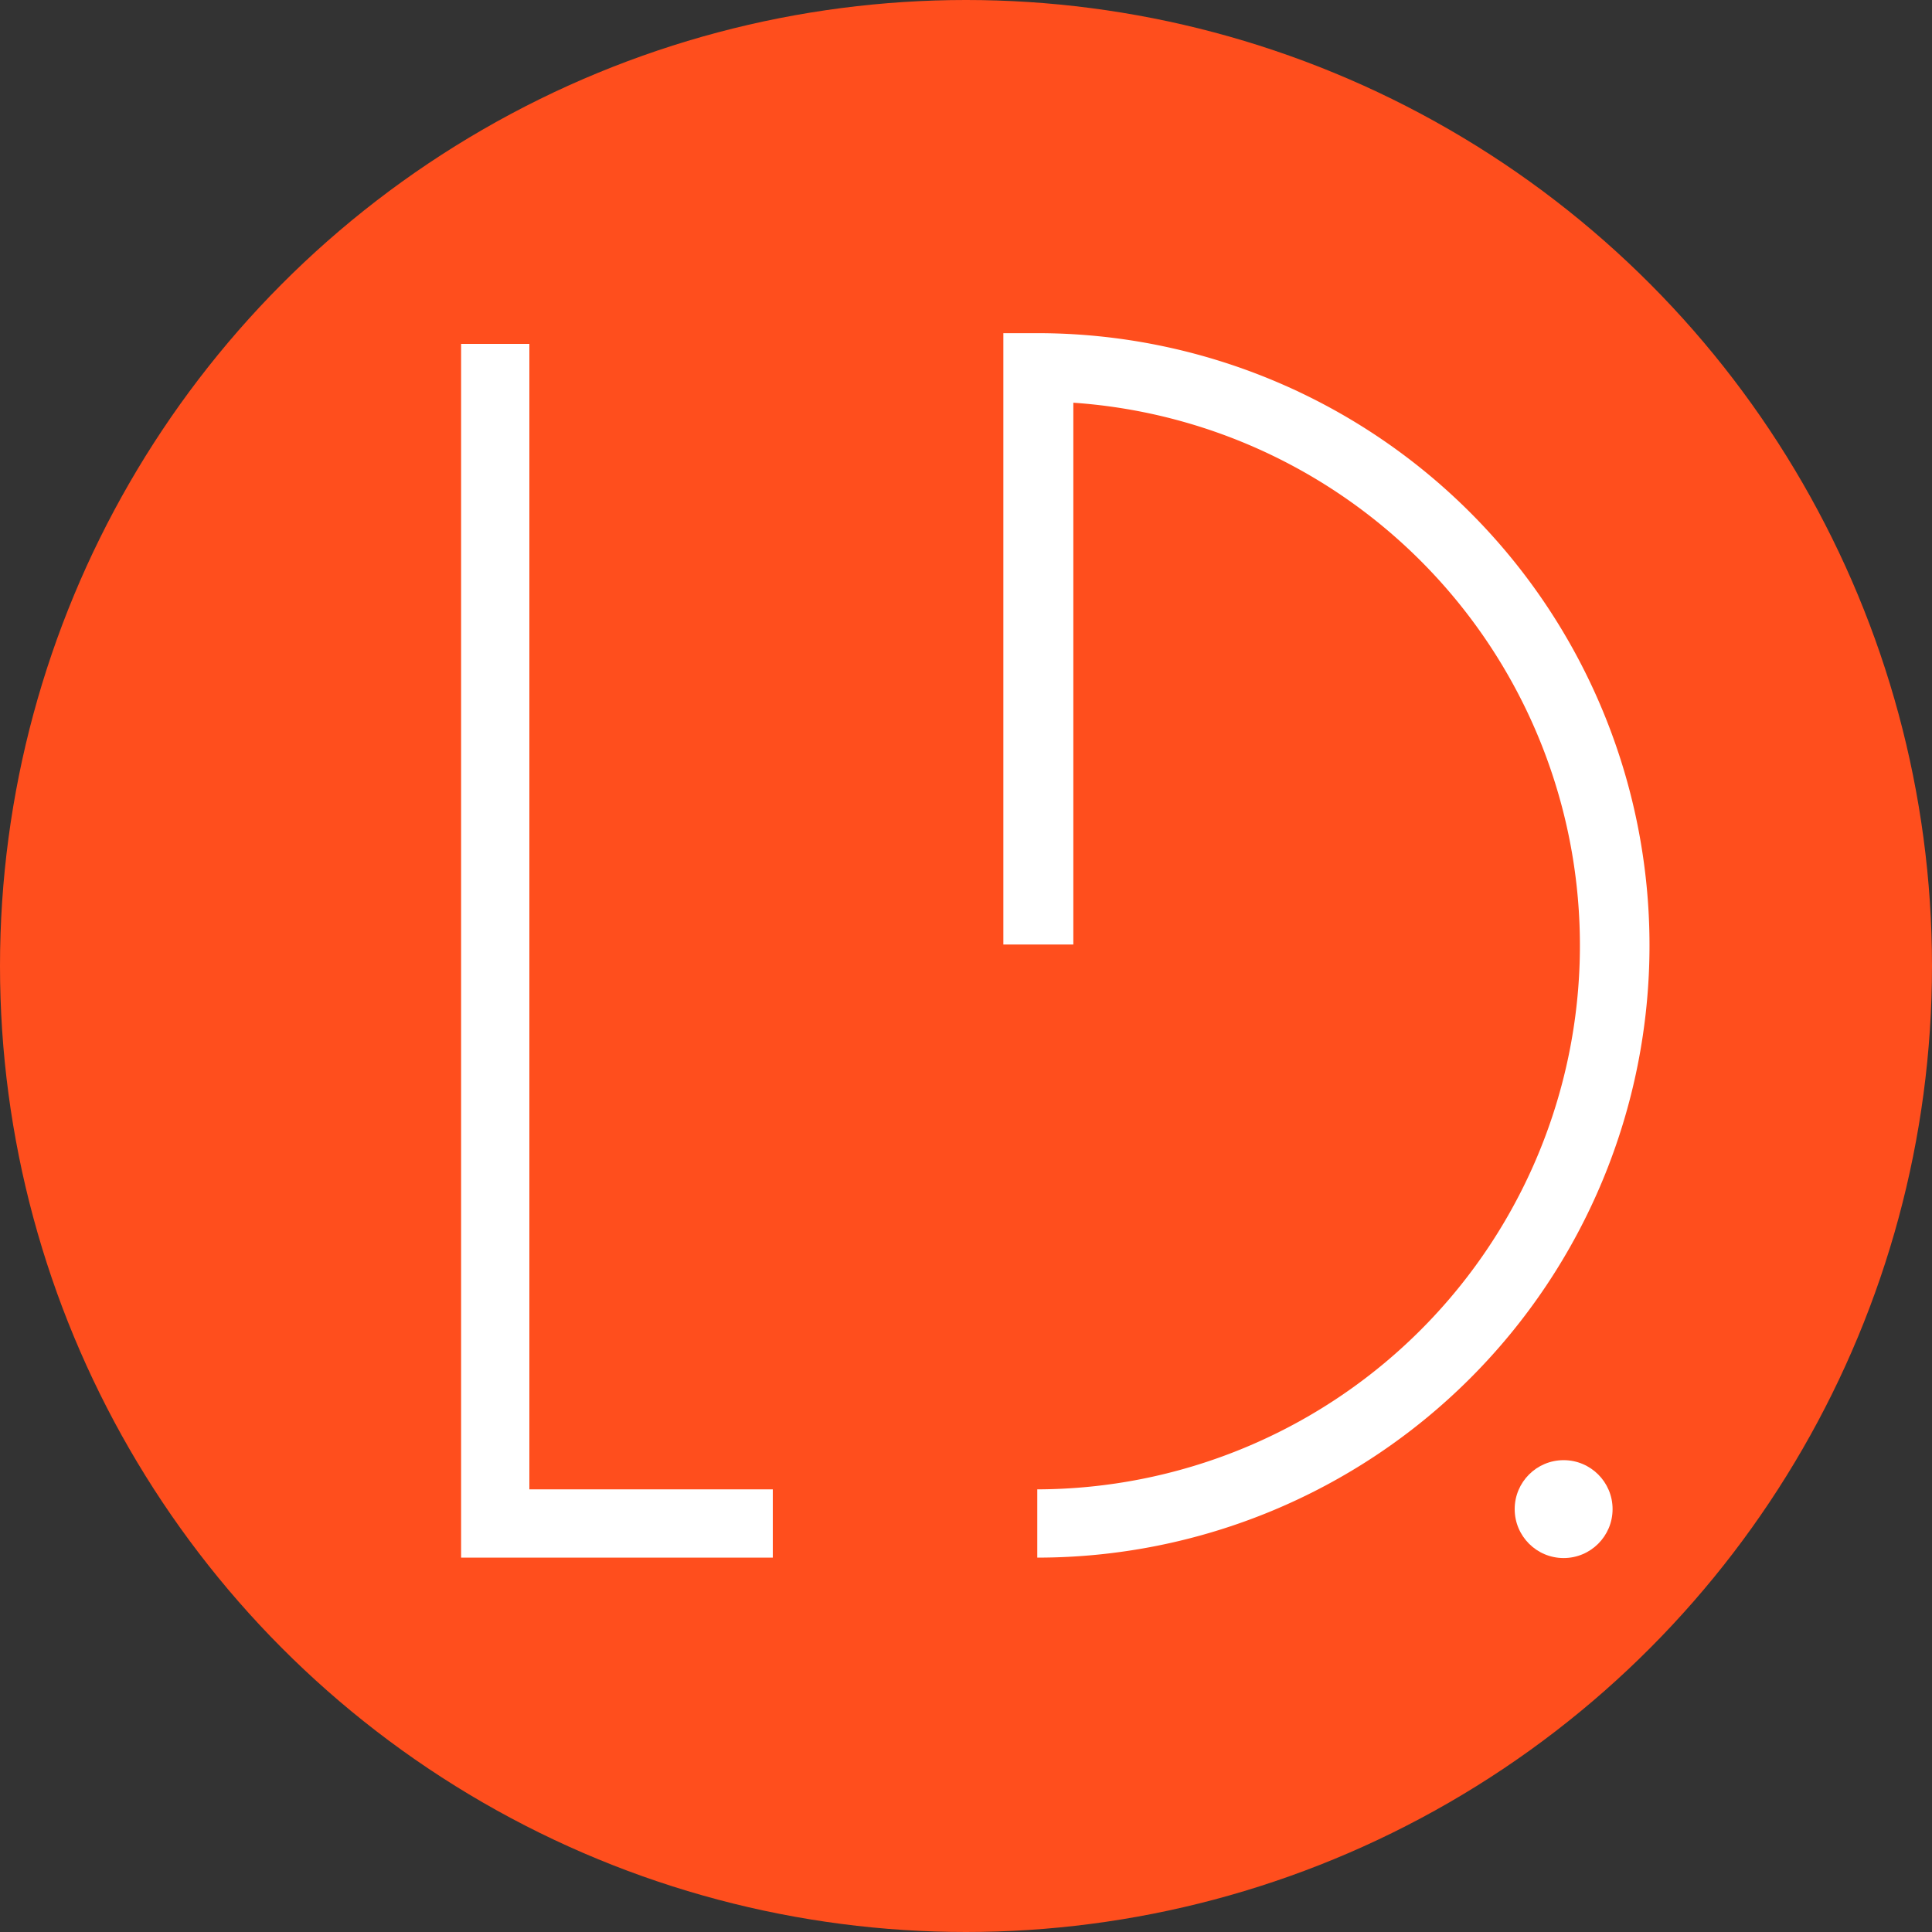 <svg xmlns="http://www.w3.org/2000/svg" viewBox="0 0 45 45"><rect x="0" y="0" width="45" height="45" fill="#333333" stroke="none"/><defs><style>.cls-1{fill:#ff4e1d;}.cls-2{fill:#fff;}</style></defs><g id="Capa_2" data-name="Capa 2"><g id="Recursos"><circle class="cls-1" cx="22.5" cy="22.5" r="22.5"/><polygon class="cls-2" points="18 36.28 10.74 36.28 10.74 8.01 12.33 8.01 12.33 34.69 18 34.69 18 36.28"/><path class="cls-2" d="M24.16,36.28V34.69A12.67,12.67,0,0,0,25,9.38V22H23.37V7.76h.79a14.26,14.26,0,0,1,0,28.52Z"/><circle class="cls-2" cx="36.42" cy="35.15" r="1.14"/></g></g></svg>